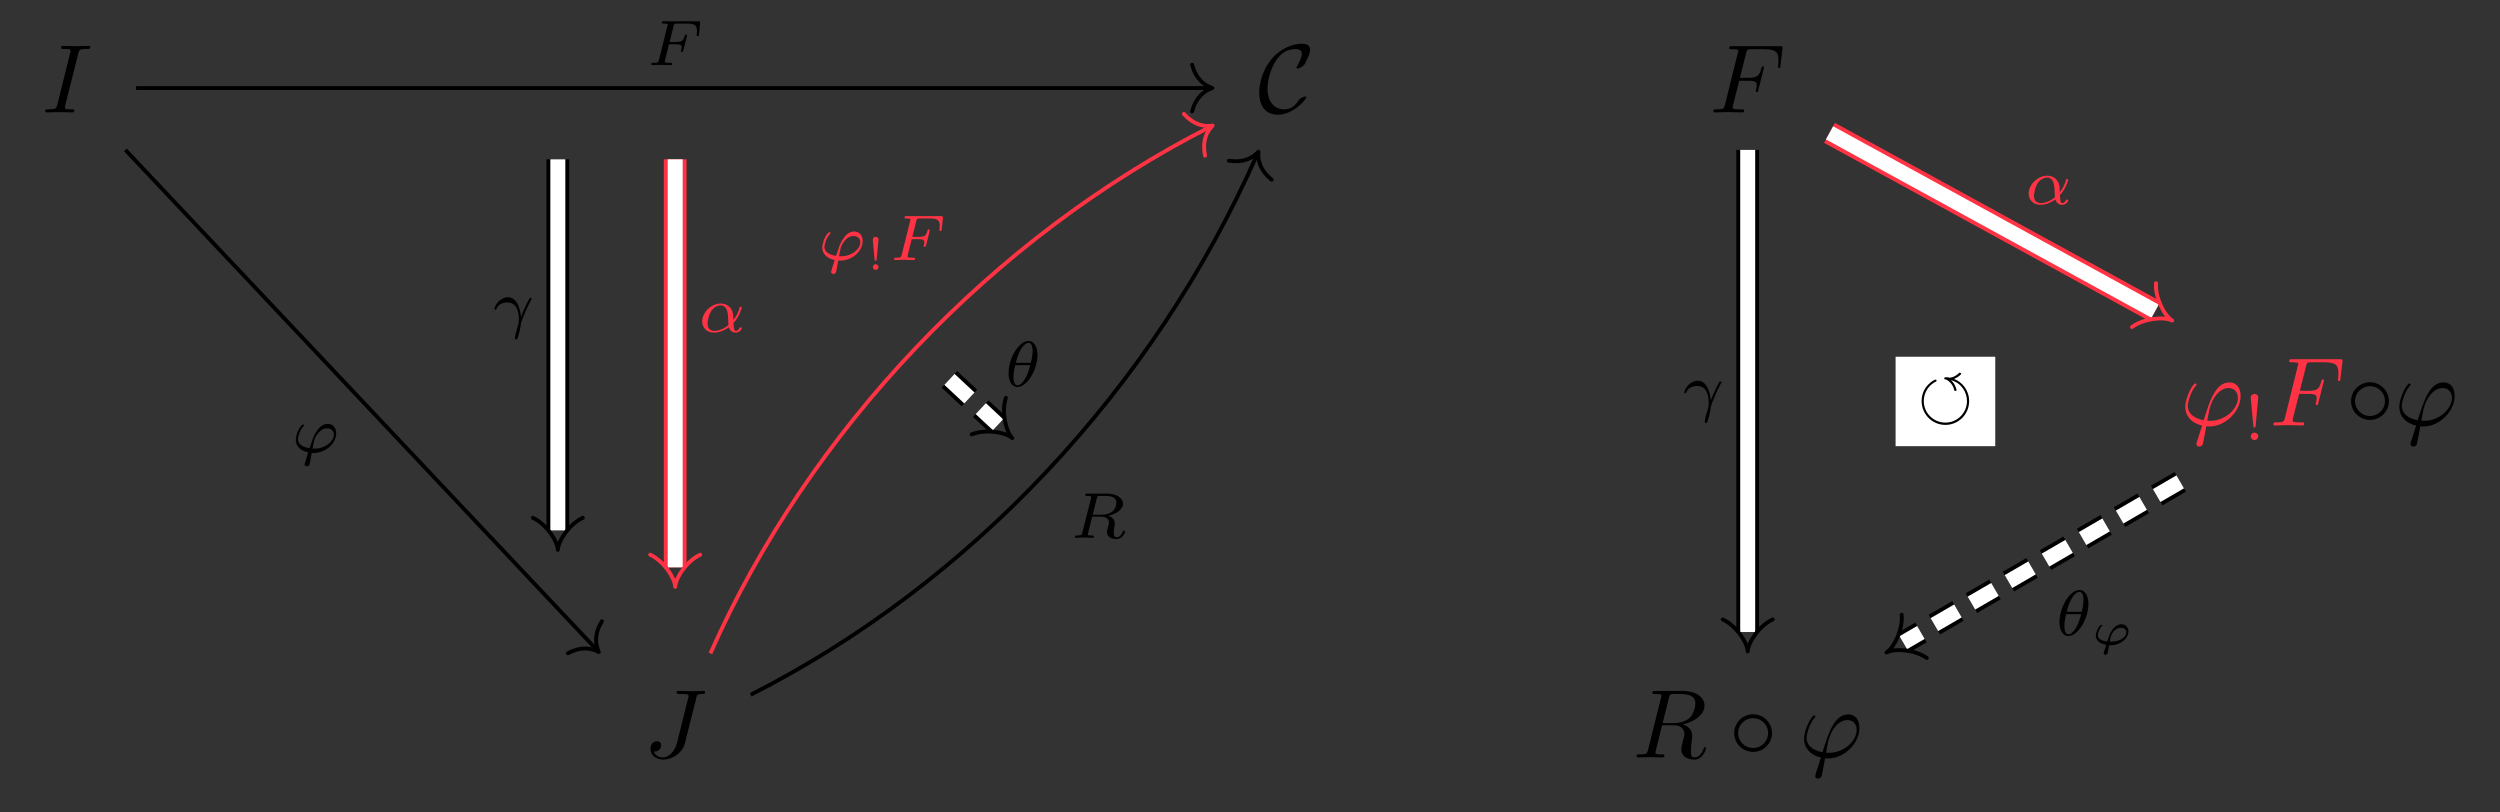 <?xml version="1.0" encoding="UTF-8"?>
<svg xmlns="http://www.w3.org/2000/svg" xmlns:xlink="http://www.w3.org/1999/xlink" width="269.611pt" height="87.568pt" viewBox="0 0 269.611 87.568" version="1.1">
<rect x="0" y="0" width="269.611" height="87.568" fill="#333333" stroke="none"/>
<defs>
<g>
<symbol overflow="visible" id="glyph0-0">
<path style="stroke:none;" d=""/>
</symbol>
<symbol overflow="visible" id="glyph0-1">
<path style="stroke:none;" d="M 3.922 -6.359 C 4.016 -6.734 4.047 -6.844 4.875 -6.844 C 5.141 -6.844 5.219 -6.844 5.219 -7.047 C 5.219 -7.172 5.109 -7.172 5.062 -7.172 C 4.75 -7.172 3.984 -7.141 3.672 -7.141 C 3.359 -7.141 2.594 -7.172 2.281 -7.172 C 2.203 -7.172 2.062 -7.172 2.062 -6.969 C 2.062 -6.844 2.156 -6.844 2.359 -6.844 C 2.797 -6.844 3.094 -6.844 3.094 -6.641 C 3.094 -6.594 3.094 -6.578 3.062 -6.484 L 1.656 -0.812 C 1.547 -0.438 1.516 -0.328 0.688 -0.328 C 0.453 -0.328 0.359 -0.328 0.359 -0.109 C 0.359 0 0.484 0 0.516 0 C 0.812 0 1.578 -0.031 1.891 -0.031 C 2.203 -0.031 2.984 0 3.297 0 C 3.375 0 3.5 0 3.5 -0.203 C 3.5 -0.328 3.422 -0.328 3.188 -0.328 C 3 -0.328 2.953 -0.328 2.734 -0.344 C 2.516 -0.375 2.484 -0.406 2.484 -0.531 C 2.484 -0.609 2.5 -0.688 2.516 -0.766 Z M 3.922 -6.359 "/>
</symbol>
<symbol overflow="visible" id="glyph0-2">
<path style="stroke:none;" d="M 3.188 -3.406 L 4.203 -3.406 C 4.984 -3.406 5.078 -3.25 5.078 -2.938 C 5.078 -2.859 5.078 -2.734 5 -2.422 C 4.984 -2.375 4.969 -2.328 4.969 -2.312 C 4.969 -2.219 5.031 -2.188 5.094 -2.188 C 5.203 -2.188 5.203 -2.219 5.25 -2.406 L 5.828 -4.688 C 5.859 -4.797 5.859 -4.812 5.859 -4.844 C 5.859 -4.875 5.844 -4.969 5.734 -4.969 C 5.625 -4.969 5.625 -4.906 5.578 -4.75 C 5.359 -3.922 5.109 -3.734 4.219 -3.734 L 3.266 -3.734 L 3.938 -6.406 C 4.031 -6.766 4.047 -6.812 4.5 -6.812 L 5.891 -6.812 C 7.188 -6.812 7.422 -6.469 7.422 -5.656 C 7.422 -5.422 7.422 -5.375 7.391 -5.094 C 7.375 -4.953 7.375 -4.938 7.375 -4.906 C 7.375 -4.844 7.406 -4.781 7.5 -4.781 C 7.609 -4.781 7.625 -4.844 7.641 -5.047 L 7.859 -6.859 C 7.891 -7.141 7.828 -7.141 7.578 -7.141 L 2.422 -7.141 C 2.219 -7.141 2.109 -7.141 2.109 -6.938 C 2.109 -6.812 2.203 -6.812 2.406 -6.812 C 2.797 -6.812 3.094 -6.812 3.094 -6.625 C 3.094 -6.578 3.094 -6.562 3.031 -6.375 L 1.656 -0.812 C 1.547 -0.406 1.516 -0.328 0.688 -0.328 C 0.516 -0.328 0.406 -0.328 0.406 -0.125 C 0.406 0 0.531 0 0.562 0 C 0.859 0 1.641 -0.031 1.938 -0.031 C 2.281 -0.031 3.156 0 3.5 0 C 3.594 0 3.734 0 3.734 -0.203 C 3.734 -0.281 3.672 -0.297 3.672 -0.312 C 3.641 -0.328 3.609 -0.328 3.375 -0.328 C 3.141 -0.328 3.094 -0.328 2.828 -0.344 C 2.516 -0.375 2.484 -0.422 2.484 -0.562 C 2.484 -0.578 2.484 -0.641 2.531 -0.797 Z M 3.188 -3.406 "/>
</symbol>
<symbol overflow="visible" id="glyph0-3">
<path style="stroke:none;" d="M 1.781 1.781 C 1.75 1.922 1.734 1.938 1.734 2 C 1.734 2.219 1.938 2.281 2.031 2.281 C 2.094 2.281 2.328 2.25 2.422 2.016 C 2.453 1.938 2.516 1.578 2.797 0.094 C 2.891 0.109 2.969 0.109 3.141 0.109 C 4.875 0.109 6.5 -1.531 6.5 -3.188 C 6.5 -4.016 6.094 -4.641 5.297 -4.641 C 3.781 -4.641 3.156 -2.609 2.516 -0.562 C 1.391 -0.766 0.797 -1.359 0.797 -2.109 C 0.797 -2.406 1.047 -3.562 1.672 -4.281 C 1.75 -4.375 1.75 -4.406 1.75 -4.422 C 1.75 -4.469 1.734 -4.531 1.625 -4.531 C 1.328 -4.531 0.531 -3 0.531 -2 C 0.531 -1.016 1.219 -0.234 2.344 0.016 Z M 3.234 -0.5 C 3.156 -0.5 3.125 -0.5 3.047 -0.5 C 2.922 -0.5 2.906 -0.516 2.906 -0.547 C 2.906 -0.562 3.094 -1.516 3.125 -1.688 C 3.438 -3.031 4.266 -4.031 5.203 -4.031 C 5.922 -4.031 6.203 -3.469 6.203 -2.969 C 6.203 -1.781 4.844 -0.5 3.234 -0.5 Z M 3.234 -0.5 "/>
</symbol>
<symbol overflow="visible" id="glyph0-4">
<path style="stroke:none;" d="M 5.688 -6.406 C 5.766 -6.75 5.781 -6.844 6.359 -6.844 C 6.531 -6.844 6.641 -6.844 6.641 -7.047 C 6.641 -7.141 6.578 -7.172 6.5 -7.172 C 6.234 -7.172 5.594 -7.141 5.328 -7.141 C 4.984 -7.141 4.141 -7.172 3.797 -7.172 C 3.703 -7.172 3.562 -7.172 3.562 -6.969 C 3.562 -6.844 3.656 -6.844 3.922 -6.844 C 4.172 -6.844 4.281 -6.844 4.531 -6.828 C 4.781 -6.797 4.859 -6.766 4.859 -6.609 C 4.859 -6.547 4.844 -6.484 4.812 -6.391 L 3.609 -1.578 C 3.359 -0.562 2.641 0 2.094 0 C 1.828 0 1.266 -0.109 1.109 -0.656 C 1.141 -0.641 1.203 -0.641 1.234 -0.641 C 1.641 -0.641 1.906 -1 1.906 -1.312 C 1.906 -1.656 1.625 -1.75 1.453 -1.75 C 1.266 -1.75 0.75 -1.625 0.75 -0.906 C 0.75 -0.266 1.297 0.234 2.125 0.234 C 3.094 0.234 4.188 -0.469 4.453 -1.5 Z M 5.688 -6.406 "/>
</symbol>
<symbol overflow="visible" id="glyph0-5">
<path style="stroke:none;" d="M 3.938 -6.453 C 4 -6.703 4.031 -6.797 4.234 -6.828 C 4.328 -6.844 4.656 -6.844 4.875 -6.844 C 5.625 -6.844 6.781 -6.844 6.781 -5.812 C 6.781 -5.453 6.609 -4.719 6.203 -4.312 C 5.938 -4.047 5.375 -3.703 4.438 -3.703 L 3.25 -3.703 Z M 5.453 -3.562 C 6.516 -3.797 7.766 -4.531 7.766 -5.594 C 7.766 -6.5 6.812 -7.172 5.438 -7.172 L 2.453 -7.172 C 2.234 -7.172 2.141 -7.172 2.141 -6.969 C 2.141 -6.844 2.234 -6.844 2.438 -6.844 C 2.453 -6.844 2.656 -6.844 2.828 -6.828 C 3.031 -6.797 3.125 -6.797 3.125 -6.656 C 3.125 -6.609 3.109 -6.578 3.078 -6.453 L 1.672 -0.812 C 1.562 -0.406 1.547 -0.328 0.719 -0.328 C 0.531 -0.328 0.438 -0.328 0.438 -0.109 C 0.438 0 0.562 0 0.578 0 C 0.875 0 1.609 -0.031 1.906 -0.031 C 2.188 -0.031 2.938 0 3.234 0 C 3.312 0 3.438 0 3.438 -0.203 C 3.438 -0.328 3.344 -0.328 3.156 -0.328 C 2.766 -0.328 2.469 -0.328 2.469 -0.516 C 2.469 -0.578 2.484 -0.625 2.5 -0.688 L 3.188 -3.469 L 4.438 -3.469 C 5.391 -3.469 5.594 -2.891 5.594 -2.516 C 5.594 -2.359 5.5 -2.031 5.438 -1.797 C 5.359 -1.5 5.266 -1.109 5.266 -0.906 C 5.266 0.234 6.531 0.234 6.672 0.234 C 7.562 0.234 7.922 -0.828 7.922 -0.969 C 7.922 -1.109 7.812 -1.109 7.797 -1.109 C 7.703 -1.109 7.688 -1.031 7.672 -0.953 C 7.406 -0.172 6.953 0 6.703 0 C 6.359 0 6.297 -0.234 6.297 -0.641 C 6.297 -0.969 6.359 -1.5 6.391 -1.844 C 6.422 -1.984 6.438 -2.188 6.438 -2.328 C 6.438 -3.141 5.734 -3.469 5.453 -3.562 Z M 5.453 -3.562 "/>
</symbol>
<symbol overflow="visible" id="glyph1-0">
<path style="stroke:none;" d=""/>
</symbol>
<symbol overflow="visible" id="glyph1-1">
<path style="stroke:none;" d="M 5.203 -1.656 C 5.203 -1.719 5.156 -1.719 5.109 -1.719 C 4.922 -1.719 4.672 -1.562 4.656 -1.562 C 4.453 -1.422 4.406 -1.359 4.281 -1.172 C 3.953 -0.688 3.5 -0.328 2.812 -0.328 C 1.875 -0.328 1.016 -1.016 1.016 -2.578 C 1.016 -3.531 1.391 -4.781 1.953 -5.609 C 2.422 -6.281 2.984 -6.828 4.062 -6.828 C 4.469 -6.828 4.719 -6.672 4.719 -6.297 C 4.719 -5.922 4.328 -5.172 4.203 -4.969 C 4.141 -4.844 4.141 -4.828 4.141 -4.812 C 4.141 -4.734 4.188 -4.734 4.25 -4.734 C 4.469 -4.734 4.844 -4.969 4.984 -5.141 C 5 -5.172 5.609 -6.203 5.609 -6.734 C 5.609 -7.312 5.141 -7.406 4.75 -7.406 C 3.234 -7.406 1.984 -6.406 1.5 -5.812 C 0.25 -4.312 0.125 -2.672 0.125 -2.125 C 0.125 -0.594 0.906 0.25 2.125 0.25 C 3.812 0.25 5.203 -1.391 5.203 -1.656 Z M 5.203 -1.656 "/>
</symbol>
<symbol overflow="visible" id="glyph1-2">
<path style="stroke:none;" d="M 4.656 -2.625 C 4.656 -3.75 3.734 -4.656 2.625 -4.656 C 1.484 -4.656 0.578 -3.734 0.578 -2.625 C 0.578 -1.516 1.484 -0.594 2.625 -0.594 C 3.734 -0.594 4.656 -1.5 4.656 -2.625 Z M 2.625 -1.016 C 1.719 -1.016 1 -1.75 1 -2.625 C 1 -3.5 1.719 -4.234 2.625 -4.234 C 3.5 -4.234 4.234 -3.531 4.234 -2.625 C 4.234 -1.719 3.5 -1.016 2.625 -1.016 Z M 2.625 -1.016 "/>
</symbol>
<symbol overflow="visible" id="glyph2-0">
<path style="stroke:none;" d=""/>
</symbol>
<symbol overflow="visible" id="glyph2-1">
<path style="stroke:none;" d="M 1.531 -4.594 C 1.531 -4.844 1.312 -4.969 1.125 -4.969 C 0.922 -4.969 0.719 -4.828 0.719 -4.594 L 1 -1.516 C 1.016 -1.359 1.031 -1.359 1.125 -1.359 C 1.219 -1.359 1.234 -1.359 1.25 -1.516 Z M 1.531 -0.406 C 1.531 -0.625 1.344 -0.797 1.125 -0.797 C 0.891 -0.797 0.719 -0.609 0.719 -0.406 C 0.719 -0.156 0.922 0 1.125 0 C 1.359 0 1.531 -0.172 1.531 -0.406 Z M 1.531 -0.406 "/>
</symbol>
<symbol overflow="visible" id="glyph3-0">
<path style="stroke:none;" d=""/>
</symbol>
<symbol overflow="visible" id="glyph3-1">
<path style="stroke:none;" d="M 2.391 -2.25 L 3.125 -2.25 C 3.656 -2.25 3.75 -2.156 3.75 -1.938 C 3.75 -1.828 3.75 -1.812 3.703 -1.609 C 3.688 -1.578 3.672 -1.547 3.672 -1.531 C 3.672 -1.469 3.734 -1.422 3.797 -1.422 C 3.891 -1.422 3.891 -1.469 3.938 -1.594 L 4.312 -3.062 C 4.312 -3.094 4.328 -3.188 4.328 -3.203 C 4.328 -3.281 4.281 -3.312 4.219 -3.312 C 4.125 -3.312 4.109 -3.266 4.078 -3.141 C 3.938 -2.594 3.734 -2.5 3.141 -2.5 L 2.453 -2.5 L 2.891 -4.25 C 2.938 -4.453 2.953 -4.484 3.234 -4.484 L 4.312 -4.484 C 5.234 -4.484 5.406 -4.266 5.406 -3.672 C 5.406 -3.453 5.375 -3.297 5.375 -3.25 C 5.375 -3.188 5.406 -3.125 5.5 -3.125 C 5.609 -3.125 5.609 -3.188 5.625 -3.312 L 5.75 -4.516 C 5.766 -4.734 5.719 -4.734 5.547 -4.734 L 1.828 -4.734 C 1.688 -4.734 1.609 -4.734 1.609 -4.578 C 1.609 -4.484 1.688 -4.484 1.828 -4.484 C 1.828 -4.484 1.969 -4.484 2.094 -4.469 C 2.234 -4.453 2.25 -4.438 2.25 -4.375 C 2.25 -4.328 2.234 -4.25 2.219 -4.219 L 1.312 -0.578 C 1.234 -0.297 1.234 -0.25 0.688 -0.25 C 0.578 -0.25 0.484 -0.25 0.484 -0.109 C 0.484 -0.031 0.531 0 0.594 0 C 0.797 0 1.312 -0.031 1.516 -0.031 L 2.047 -0.016 C 2.234 -0.016 2.422 0 2.594 0 C 2.641 0 2.75 0 2.75 -0.156 C 2.75 -0.25 2.672 -0.25 2.516 -0.25 C 2.5 -0.25 2.328 -0.25 2.141 -0.266 C 2 -0.281 1.938 -0.281 1.938 -0.391 C 1.938 -0.406 1.938 -0.438 1.953 -0.516 Z M 2.391 -2.25 "/>
</symbol>
<symbol overflow="visible" id="glyph3-2">
<path style="stroke:none;" d="M 2.203 0.062 C 2.281 0.062 2.359 0.062 2.438 0.062 C 3.688 0.062 4.844 -0.953 4.844 -2.062 C 4.844 -2.672 4.469 -3.078 3.938 -3.078 C 2.969 -3.078 2.453 -1.844 2.266 -1.328 C 2.172 -1.062 2.016 -0.578 1.984 -0.453 C 1.219 -0.547 0.719 -0.906 0.719 -1.422 C 0.719 -1.422 0.766 -2.203 1.328 -2.828 C 1.375 -2.875 1.391 -2.891 1.391 -2.922 C 1.391 -3 1.297 -3 1.281 -3 C 1.219 -3 1.188 -3 1.047 -2.844 C 0.656 -2.375 0.484 -1.641 0.484 -1.344 C 0.484 -0.719 0.938 -0.188 1.828 0 C 1.484 1.094 1.438 1.219 1.438 1.281 C 1.438 1.469 1.609 1.5 1.672 1.5 C 1.75 1.5 1.891 1.453 1.953 1.359 C 2 1.25 2.062 0.891 2.203 0.062 Z M 2.297 -0.406 C 2.438 -1.219 2.484 -1.531 2.828 -1.984 C 3.141 -2.406 3.5 -2.594 3.859 -2.594 C 4.328 -2.594 4.594 -2.281 4.594 -1.922 C 4.594 -1.219 3.719 -0.406 2.516 -0.406 C 2.453 -0.406 2.359 -0.406 2.297 -0.406 Z M 2.297 -0.406 "/>
</symbol>
<symbol overflow="visible" id="glyph3-3">
<path style="stroke:none;" d="M 3.812 -0.984 C 4.453 -1.641 4.703 -2.578 4.703 -2.641 C 4.703 -2.734 4.625 -2.734 4.594 -2.734 C 4.5 -2.734 4.5 -2.719 4.453 -2.562 C 4.328 -2.109 4.094 -1.672 3.797 -1.297 C 3.797 -1.406 3.781 -1.875 3.766 -1.938 C 3.656 -2.625 3.141 -3.078 2.438 -3.078 C 1.422 -3.078 0.438 -2.125 0.438 -1.141 C 0.438 -0.5 0.906 0.062 1.703 0.062 C 2.344 0.062 2.922 -0.219 3.312 -0.516 C 3.484 -0.016 3.828 0.062 4.047 0.062 C 4.453 0.062 4.703 -0.266 4.703 -0.422 C 4.703 -0.5 4.609 -0.5 4.578 -0.5 C 4.484 -0.5 4.469 -0.469 4.453 -0.438 C 4.359 -0.172 4.141 -0.125 4.062 -0.125 C 3.969 -0.125 3.844 -0.125 3.812 -0.984 Z M 3.266 -0.75 C 2.578 -0.188 2 -0.125 1.734 -0.125 C 1.266 -0.125 1.016 -0.438 1.016 -0.906 C 1.016 -1.094 1.109 -1.859 1.469 -2.344 C 1.797 -2.766 2.188 -2.875 2.438 -2.875 C 2.984 -2.875 3.156 -2.344 3.203 -1.906 C 3.25 -1.609 3.234 -1.109 3.266 -0.75 Z M 3.266 -0.75 "/>
</symbol>
<symbol overflow="visible" id="glyph3-4">
<path style="stroke:none;" d="M 3.109 -0.969 C 3.078 -1.375 2.844 -3.078 1.703 -3.078 C 1.297 -3.078 0.938 -2.844 0.75 -2.672 C 0.328 -2.281 0.234 -1.844 0.234 -1.812 C 0.234 -1.734 0.328 -1.734 0.344 -1.734 C 0.438 -1.734 0.453 -1.75 0.484 -1.859 C 0.625 -2.266 1.141 -2.516 1.609 -2.516 C 2.734 -2.516 2.875 -1.391 2.875 -0.688 C 2.875 -0.328 2.859 -0.266 2.828 -0.188 C 2.672 0.344 2.453 1.109 2.453 1.328 C 2.453 1.406 2.484 1.484 2.578 1.484 C 2.625 1.484 2.703 1.484 2.812 1.125 C 2.906 0.859 3.031 0.344 3.094 -0.156 C 3.109 -0.406 3.5 -1.344 3.656 -1.672 C 3.75 -1.891 3.891 -2.219 4.219 -2.828 C 4.25 -2.859 4.266 -2.891 4.266 -2.922 C 4.266 -3 4.172 -3 4.141 -3 C 4.125 -3 4.062 -3 4.047 -2.969 C 3.953 -2.828 3.422 -1.828 3.109 -0.969 Z M 3.109 -0.969 "/>
</symbol>
<symbol overflow="visible" id="glyph3-5">
<path style="stroke:none;" d="M 3.562 -3.391 C 3.562 -4.125 3.281 -4.906 2.594 -4.906 C 1.547 -4.906 0.438 -3.031 0.438 -1.438 C 0.438 -0.609 0.766 0.062 1.406 0.062 C 2.453 0.062 3.562 -1.828 3.562 -3.391 Z M 1.219 -2.547 C 1.578 -4.047 2.188 -4.703 2.594 -4.703 C 3.031 -4.703 3.031 -3.938 3.031 -3.812 C 3.031 -3.531 2.984 -3.125 2.844 -2.547 Z M 2.781 -2.297 C 2.578 -1.531 2.422 -1.156 2.203 -0.812 C 2 -0.453 1.719 -0.125 1.406 -0.125 C 1.031 -0.125 0.969 -0.656 0.969 -1.031 C 0.969 -1.484 1.094 -2.031 1.156 -2.297 Z M 2.781 -2.297 "/>
</symbol>
<symbol overflow="visible" id="glyph3-6">
<path style="stroke:none;" d="M 2.875 -4.266 C 2.922 -4.469 2.938 -4.484 3.094 -4.516 L 3.547 -4.516 C 4.188 -4.516 4.984 -4.516 4.984 -3.797 C 4.984 -3.5 4.859 -3.062 4.531 -2.812 C 4.25 -2.594 3.812 -2.484 3.328 -2.484 L 2.438 -2.484 Z M 4.141 -2.375 C 4.969 -2.562 5.703 -3.062 5.703 -3.688 C 5.703 -4.281 5 -4.766 3.984 -4.766 L 1.844 -4.766 C 1.719 -4.766 1.625 -4.766 1.625 -4.609 C 1.625 -4.516 1.703 -4.516 1.844 -4.516 C 1.859 -4.516 1.984 -4.516 2.109 -4.5 C 2.266 -4.484 2.266 -4.469 2.266 -4.391 C 2.266 -4.391 2.266 -4.344 2.25 -4.25 L 1.312 -0.547 C 1.266 -0.312 1.25 -0.25 0.703 -0.25 C 0.578 -0.25 0.5 -0.25 0.5 -0.109 C 0.5 -0.031 0.547 0 0.609 0 C 0.734 0 0.906 -0.016 1.031 -0.016 C 1.172 -0.016 1.375 -0.031 1.5 -0.031 C 1.641 -0.031 1.797 -0.016 1.938 -0.016 C 2.094 -0.016 2.266 0 2.406 0 C 2.453 0 2.562 0 2.562 -0.141 C 2.562 -0.25 2.484 -0.25 2.328 -0.25 C 2.219 -0.25 2.188 -0.25 2.062 -0.266 C 1.906 -0.281 1.906 -0.297 1.906 -0.375 C 1.906 -0.375 1.906 -0.422 1.938 -0.516 L 2.375 -2.281 L 3.328 -2.281 C 3.922 -2.281 4.188 -1.984 4.188 -1.656 C 4.188 -1.562 4.125 -1.328 4.078 -1.172 C 4 -0.844 3.969 -0.75 3.969 -0.625 C 3.969 -0.078 4.484 0.141 5 0.141 C 5.641 0.141 5.922 -0.547 5.922 -0.672 C 5.922 -0.688 5.906 -0.766 5.797 -0.766 C 5.703 -0.766 5.688 -0.719 5.672 -0.641 C 5.578 -0.344 5.312 -0.062 5.031 -0.062 C 4.844 -0.062 4.703 -0.125 4.703 -0.516 C 4.703 -0.688 4.75 -1.047 4.781 -1.234 C 4.812 -1.422 4.812 -1.484 4.812 -1.562 C 4.812 -1.641 4.812 -1.875 4.609 -2.078 C 4.484 -2.219 4.297 -2.312 4.141 -2.375 Z M 4.141 -2.375 "/>
</symbol>
<symbol overflow="visible" id="glyph4-0">
<path style="stroke:none;" d=""/>
</symbol>
<symbol overflow="visible" id="glyph4-1">
<path style="stroke:none;" d="M 2 0.047 C 2.047 0.062 2.125 0.062 2.188 0.062 C 3.203 0.062 4.078 -0.656 4.078 -1.438 C 4.078 -1.906 3.75 -2.203 3.312 -2.203 C 2.922 -2.203 2.578 -1.938 2.328 -1.578 C 2.062 -1.203 1.969 -0.859 1.797 -0.344 C 1.422 -0.391 0.781 -0.516 0.781 -1.016 C 0.781 -1.141 0.875 -1.656 1.188 -1.969 C 1.281 -2.047 1.281 -2.047 1.281 -2.078 C 1.281 -2.141 1.203 -2.141 1.172 -2.141 C 1.125 -2.141 1.094 -2.141 0.969 -2 C 0.703 -1.703 0.562 -1.203 0.562 -0.969 C 0.562 -0.453 1.016 -0.094 1.688 0.016 C 1.594 0.312 1.562 0.391 1.453 0.75 C 1.406 0.875 1.406 0.891 1.406 0.906 C 1.406 1.016 1.5 1.094 1.594 1.094 C 1.719 1.094 1.812 1 1.844 0.891 C 1.844 0.875 1.984 0.125 2 0.047 Z M 2.141 -0.328 C 2.109 -0.328 2.062 -0.328 2.062 -0.344 C 2.062 -0.359 2.109 -0.531 2.125 -0.641 C 2.266 -1.453 2.844 -1.828 3.266 -1.828 C 3.547 -1.828 3.859 -1.672 3.859 -1.344 C 3.859 -0.859 3.234 -0.328 2.234 -0.328 Z M 2.141 -0.328 "/>
</symbol>
<symbol overflow="visible" id="glyph5-0">
<path style="stroke:none;" d=""/>
</symbol>
<symbol overflow="visible" id="glyph5-1">
<path style="stroke:none;" d="M 1.312 -3.281 C 1.312 -3.469 1.141 -3.562 1 -3.562 C 0.859 -3.562 0.703 -3.469 0.703 -3.281 C 0.703 -3.266 0.703 -3.188 0.703 -3.156 L 0.891 -1.109 C 0.891 -1.031 0.906 -0.984 1 -0.984 C 1.094 -0.984 1.109 -1.031 1.109 -1.109 Z M 1.312 -0.297 C 1.312 -0.469 1.172 -0.609 1 -0.609 C 0.844 -0.609 0.703 -0.469 0.703 -0.297 C 0.703 -0.141 0.828 0 1 0 C 1.172 0 1.312 -0.141 1.312 -0.297 Z M 1.312 -0.297 "/>
</symbol>
<symbol overflow="visible" id="glyph6-0">
<path style="stroke:none;" d=""/>
</symbol>
<symbol overflow="visible" id="glyph6-1">
<path style="stroke:none;" d="M 3.719 -4 C 4.891 -3.672 5.438 -2.641 5.438 -1.75 C 5.438 -0.453 4.391 0.578 3.109 0.578 C 1.812 0.578 0.781 -0.469 0.781 -1.734 C 0.781 -2.172 0.906 -3.203 2.047 -3.828 C 2.125 -3.859 2.156 -3.875 2.156 -3.953 C 2.156 -4.016 2.094 -4.062 2.047 -4.062 C 1.906 -4.062 0.547 -3.344 0.547 -1.75 C 0.547 -0.312 1.703 0.828 3.109 0.828 C 4.531 0.828 5.672 -0.328 5.672 -1.734 C 5.672 -2.922 4.906 -3.812 4.047 -4.125 C 4.469 -4.312 4.812 -4.594 4.812 -4.688 C 4.812 -4.781 4.688 -4.797 4.656 -4.797 C 4.625 -4.797 4.609 -4.781 4.578 -4.766 C 4.062 -4.266 3.594 -4.266 3.578 -4.266 C 3.562 -4.266 3.547 -4.266 3.516 -4.281 C 3.375 -4.312 3.344 -4.312 3.172 -4.312 C 3.109 -4.312 2.984 -4.312 2.984 -4.188 C 2.984 -4.125 3.047 -4.078 3.094 -4.078 C 3.188 -4.062 3.219 -4.062 3.406 -3.938 C 3.859 -3.594 4 -3.188 4.047 -2.984 C 4.062 -2.891 4.094 -2.828 4.203 -2.828 C 4.266 -2.828 4.312 -2.859 4.312 -2.922 C 4.312 -3 4.172 -3.578 3.719 -4 Z M 3.719 -4 "/>
</symbol>
</g>
<clipPath id="clip1">
  <path d="M 170 17 L 269.609 17 L 269.609 87.566 L 170 87.566 Z M 170 17 "/>
</clipPath>
<clipPath id="clip2">
  <path d="M 182 29 L 258 29 L 258 87.566 L 182 87.566 Z M 182 29 "/>
</clipPath>
</defs>
<g id="surface1">
<g style="fill:rgb(0%,0%,0%);fill-opacity:1;">
  <use xlink:href="#glyph0-1" x="4.521" y="12.121"/>
</g>
<g style="fill:rgb(0%,0%,0%);fill-opacity:1;">
  <use xlink:href="#glyph1-1" x="135.676" y="12.121"/>
</g>
<g style="fill:rgb(0%,0%,0%);fill-opacity:1;">
  <use xlink:href="#glyph0-2" x="184.373" y="12.121"/>
</g>
<g style="fill:rgb(100%,20%,26.668%);fill-opacity:1;">
  <use xlink:href="#glyph0-3" x="235.139" y="45.881"/>
</g>
<g style="fill:rgb(100%,20%,26.668%);fill-opacity:1;">
  <use xlink:href="#glyph2-1" x="242.008" y="47.456"/>
</g>
<g style="fill:rgb(100%,20%,26.668%);fill-opacity:1;">
  <use xlink:href="#glyph0-2" x="244.761" y="45.881"/>
</g>
<g style="fill:rgb(0%,0%,0%);fill-opacity:1;">
  <use xlink:href="#glyph1-2" x="252.972" y="45.881"/>
</g>
<g style="fill:rgb(0%,0%,0%);fill-opacity:1;">
  <use xlink:href="#glyph0-3" x="258.222" y="45.881"/>
</g>
<g style="fill:rgb(0%,0%,0%);fill-opacity:1;">
  <use xlink:href="#glyph0-4" x="69.402" y="81.684"/>
</g>
<g style="fill:rgb(0%,0%,0%);fill-opacity:1;">
  <use xlink:href="#glyph0-5" x="176.058" y="81.684"/>
</g>
<g style="fill:rgb(0%,0%,0%);fill-opacity:1;">
  <use xlink:href="#glyph1-2" x="186.445" y="81.684"/>
</g>
<g style="fill:rgb(0%,0%,0%);fill-opacity:1;">
  <use xlink:href="#glyph0-3" x="194.029" y="81.684"/>
</g>
<path style="fill:none;stroke-width:0.42;stroke-linecap:butt;stroke-linejoin:miter;stroke:rgb(0%,0%,0%);stroke-opacity:1;stroke-miterlimit:10;" d="M -120.126 34.84 L -4.271 34.84 " transform="matrix(1,0,0,-1,134.806,44.336)"/>
<path style="fill:none;stroke-width:0.42;stroke-linecap:round;stroke-linejoin:round;stroke:rgb(0%,0%,0%);stroke-opacity:1;stroke-miterlimit:10;" d="M -2.183 2.519 C -1.785 1.008 -0.894 0.293 0 -0 C -0.894 -0.293 -1.785 -1.008 -2.183 -2.52 " transform="matrix(1,0,0,-1,130.746,9.496)"/>
<g style="fill:rgb(0%,0%,0%);fill-opacity:1;">
  <use xlink:href="#glyph3-1" x="69.756" y="7.026"/>
</g>
<path style="fill:none;stroke-width:0.42;stroke-linecap:butt;stroke-linejoin:miter;stroke:rgb(0%,0%,0%);stroke-opacity:1;stroke-miterlimit:10;" d="M -121.286 28.172 L -70.372 -25.824 " transform="matrix(1,0,0,-1,134.806,44.336)"/>
<path style="fill:none;stroke-width:0.42;stroke-linecap:round;stroke-linejoin:round;stroke:rgb(0%,0%,0%);stroke-opacity:1;stroke-miterlimit:10;" d="M -2.185 2.521 C -1.786 1.007 -0.895 0.295 0.001 -0.002 C -0.897 -0.294 -1.785 -1.008 -2.186 -2.52 " transform="matrix(0.686,0.728,0.728,-0.686,64.579,70.315)"/>
<g style="fill:rgb(0%,0%,0%);fill-opacity:1;">
  <use xlink:href="#glyph3-2" x="31.412" y="48.788"/>
</g>
<path style="fill:none;stroke-width:2.454;stroke-linecap:butt;stroke-linejoin:miter;stroke:rgb(100%,20%,26.668%);stroke-opacity:1;stroke-miterlimit:10;" d="M 62.499 30.008 L 97.608 10.777 " transform="matrix(1,0,0,-1,134.806,44.336)"/>
<path style="fill:none;stroke-width:1.614;stroke-linecap:butt;stroke-linejoin:miter;stroke:rgb(100%,100%,100%);stroke-opacity:1;stroke-miterlimit:10;" d="M 62.499 30.008 L 97.608 10.777 " transform="matrix(1,0,0,-1,134.806,44.336)"/>
<path style="fill:none;stroke-width:0.42;stroke-linecap:round;stroke-linejoin:round;stroke:rgb(100%,20%,26.668%);stroke-opacity:1;stroke-miterlimit:10;" d="M -1.363 2.695 C -0.703 1.271 1.079 0.051 2.095 0.001 C 1.078 -0.052 -0.7 -1.271 -1.364 -2.695 " transform="matrix(0.877,0.48,0.48,-0.877,232.416,33.557)"/>
<g style="fill:rgb(100%,20%,26.668%);fill-opacity:1;">
  <use xlink:href="#glyph3-3" x="218.34" y="22.025"/>
</g>
<path style="fill:none;stroke-width:2.454;stroke-linecap:butt;stroke-linejoin:miter;stroke:rgb(0%,0%,0%);stroke-opacity:1;stroke-miterlimit:10;" d="M 53.674 28.172 L 53.674 -23.824 " transform="matrix(1,0,0,-1,134.806,44.336)"/>
<path style="fill:none;stroke-width:1.614;stroke-linecap:butt;stroke-linejoin:miter;stroke:rgb(100%,100%,100%);stroke-opacity:1;stroke-miterlimit:10;" d="M 53.674 28.172 L 53.674 -23.824 " transform="matrix(1,0,0,-1,134.806,44.336)"/>
<path style="fill:none;stroke-width:0.42;stroke-linecap:round;stroke-linejoin:round;stroke:rgb(0%,0%,0%);stroke-opacity:1;stroke-miterlimit:10;" d="M -1.361 2.697 C -0.701 1.271 1.076 0.052 2.096 0.002 C 1.076 -0.049 -0.701 -1.272 -1.361 -2.694 " transform="matrix(0,1,1,0,188.479,68.162)"/>
<g style="fill:rgb(0%,0%,0%);fill-opacity:1;">
  <use xlink:href="#glyph3-4" x="181.394" y="44.138"/>
</g>
<g clip-path="url(#clip1)" clip-rule="nonzero">
<path style="fill:none;stroke-width:2.454;stroke-linecap:butt;stroke-linejoin:miter;stroke:rgb(0%,0%,0%);stroke-opacity:1;stroke-dasharray:2.94,1.68;stroke-miterlimit:10;" d="M 100.319 -7.629 L 70.452 -24.973 " transform="matrix(1,0,0,-1,134.806,44.336)"/>
</g>
<g clip-path="url(#clip2)" clip-rule="nonzero">
<path style="fill:none;stroke-width:1.614;stroke-linecap:butt;stroke-linejoin:miter;stroke:rgb(100%,100%,100%);stroke-opacity:1;stroke-dasharray:2.94,1.68;stroke-miterlimit:10;" d="M 100.319 -7.629 L 70.452 -24.973 " transform="matrix(1,0,0,-1,134.806,44.336)"/>
</g>
<path style="fill:none;stroke-width:0.42;stroke-linecap:round;stroke-linejoin:round;stroke:rgb(0%,0%,0%);stroke-opacity:1;stroke-miterlimit:10;" d="M -1.364 2.697 C -0.7 1.273 1.078 0.05 2.098 0 C 1.079 -0.05 -0.7 -1.27 -1.365 -2.696 " transform="matrix(-0.865,0.502,0.502,0.865,205.259,69.31)"/>
<g style="fill:rgb(0%,0%,0%);fill-opacity:1;">
  <use xlink:href="#glyph3-5" x="221.664" y="68.529"/>
</g>
<g style="fill:rgb(0%,0%,0%);fill-opacity:1;">
  <use xlink:href="#glyph4-1" x="225.459" y="69.526"/>
</g>
<path style="fill:none;stroke-width:0.42;stroke-linecap:butt;stroke-linejoin:miter;stroke:rgb(100%,20%,26.668%);stroke-opacity:1;stroke-miterlimit:10;" d="M -58.193 -26.133 C -47.591 -2.152 -27.81 18.715 -4.224 30.695 " transform="matrix(1,0,0,-1,134.806,44.336)"/>
<path style="fill:none;stroke-width:0.42;stroke-linecap:round;stroke-linejoin:round;stroke:rgb(100%,20%,26.668%);stroke-opacity:1;stroke-miterlimit:10;" d="M -2.185 2.52 C -1.784 1.006 -0.897 0.293 0.001 -0.001 C -0.897 -0.294 -1.786 -1.008 -2.185 -2.518 " transform="matrix(0.892,-0.453,-0.453,-0.892,130.769,13.547)"/>
<g style="fill:rgb(100%,20%,26.668%);fill-opacity:1;">
  <use xlink:href="#glyph3-2" x="88.19" y="28.045"/>
</g>
<g style="fill:rgb(100%,20%,26.668%);fill-opacity:1;">
  <use xlink:href="#glyph5-1" x="93.43" y="29.102"/>
</g>
<g style="fill:rgb(100%,20%,26.668%);fill-opacity:1;">
  <use xlink:href="#glyph3-1" x="95.935" y="28.045"/>
</g>
<path style="fill:none;stroke-width:0.42;stroke-linecap:butt;stroke-linejoin:miter;stroke:rgb(0%,0%,0%);stroke-opacity:1;stroke-miterlimit:10;" d="M -53.853 -30.594 C -30.236 -18.598 -10.458 2.27 0.823 27.789 " transform="matrix(1,0,0,-1,134.806,44.336)"/>
<path style="fill:none;stroke-width:0.42;stroke-linecap:round;stroke-linejoin:round;stroke:rgb(0%,0%,0%);stroke-opacity:1;stroke-miterlimit:10;" d="M -2.183 2.521 C -1.784 1.01 -0.894 0.293 -0.001 0 C -0.896 -0.293 -1.785 -1.006 -2.184 -2.52 " transform="matrix(0.404,-0.915,-0.915,-0.404,135.715,16.355)"/>
<g style="fill:rgb(0%,0%,0%);fill-opacity:1;">
  <use xlink:href="#glyph3-6" x="115.409" y="57.998"/>
</g>
<path style="fill:none;stroke-width:2.454;stroke-linecap:butt;stroke-linejoin:miter;stroke:rgb(0%,0%,0%);stroke-opacity:1;stroke-miterlimit:10;" d="M -74.646 27.156 L -74.646 -12.867 " transform="matrix(1,0,0,-1,134.806,44.336)"/>
<path style="fill:none;stroke-width:1.614;stroke-linecap:butt;stroke-linejoin:miter;stroke:rgb(100%,100%,100%);stroke-opacity:1;stroke-miterlimit:10;" d="M -74.646 27.156 L -74.646 -12.867 " transform="matrix(1,0,0,-1,134.806,44.336)"/>
<path style="fill:none;stroke-width:0.42;stroke-linecap:round;stroke-linejoin:round;stroke:rgb(0%,0%,0%);stroke-opacity:1;stroke-miterlimit:10;" d="M -1.363 2.696 C -0.703 1.27 1.078 0.052 2.094 0.001 C 1.078 -0.05 -0.703 -1.273 -1.363 -2.694 " transform="matrix(0,1,1,0,60.159,57.203)"/>
<g style="fill:rgb(0%,0%,0%);fill-opacity:1;">
  <use xlink:href="#glyph3-4" x="53.076" y="35.132"/>
</g>
<path style="fill:none;stroke-width:2.454;stroke-linecap:butt;stroke-linejoin:miter;stroke:rgb(100%,20%,26.668%);stroke-opacity:1;stroke-miterlimit:10;" d="M -61.99 27.156 L -61.99 -16.852 " transform="matrix(1,0,0,-1,134.806,44.336)"/>
<path style="fill:none;stroke-width:1.614;stroke-linecap:butt;stroke-linejoin:miter;stroke:rgb(100%,100%,100%);stroke-opacity:1;stroke-miterlimit:10;" d="M -61.99 27.156 L -61.99 -16.852 " transform="matrix(1,0,0,-1,134.806,44.336)"/>
<path style="fill:none;stroke-width:0.42;stroke-linecap:round;stroke-linejoin:round;stroke:rgb(100%,20%,26.668%);stroke-opacity:1;stroke-miterlimit:10;" d="M -1.364 2.694 C -0.704 1.272 1.078 0.05 2.097 -0.001 C 1.078 -0.052 -0.704 -1.271 -1.364 -2.697 " transform="matrix(0,1,1,0,72.818,61.188)"/>
<g style="fill:rgb(100%,20%,26.668%);fill-opacity:1;">
  <use xlink:href="#glyph3-3" x="75.289" y="35.81"/>
</g>
<path style=" stroke:none;fill-rule:nonzero;fill:rgb(100%,100%,100%);fill-opacity:1;" d="M 204.43 48.117 L 215.176 48.117 L 215.176 38.473 L 204.43 38.473 Z M 204.43 48.117 "/>
<g style="fill:rgb(0%,0%,0%);fill-opacity:1;">
  <use xlink:href="#glyph6-1" x="206.689" y="44.996"/>
</g>
<path style="fill:none;stroke-width:2.454;stroke-linecap:butt;stroke-linejoin:miter;stroke:rgb(0%,0%,0%);stroke-opacity:1;stroke-dasharray:2.94,1.68;stroke-miterlimit:10;" d="M -32.411 3.422 L -27.173 -1.469 " transform="matrix(1,0,0,-1,134.806,44.336)"/>
<path style="fill:none;stroke-width:1.614;stroke-linecap:butt;stroke-linejoin:miter;stroke:rgb(100%,100%,100%);stroke-opacity:1;stroke-dasharray:2.94,1.68;stroke-miterlimit:10;" d="M -32.411 3.422 L -27.173 -1.469 " transform="matrix(1,0,0,-1,134.806,44.336)"/>
<path style="fill:none;stroke-width:0.42;stroke-linecap:round;stroke-linejoin:round;stroke:rgb(0%,0%,0%);stroke-opacity:1;stroke-miterlimit:10;" d="M -1.364 2.695 C -0.703 1.271 1.077 0.052 2.095 -0.002 C 1.077 -0.05 -0.7 -1.272 -1.365 -2.695 " transform="matrix(0.731,0.683,0.683,-0.731,107.634,45.807)"/>
<g style="fill:rgb(0%,0%,0%);fill-opacity:1;">
  <use xlink:href="#glyph3-5" x="108.327" y="41.676"/>
</g>
</g>
</svg>
